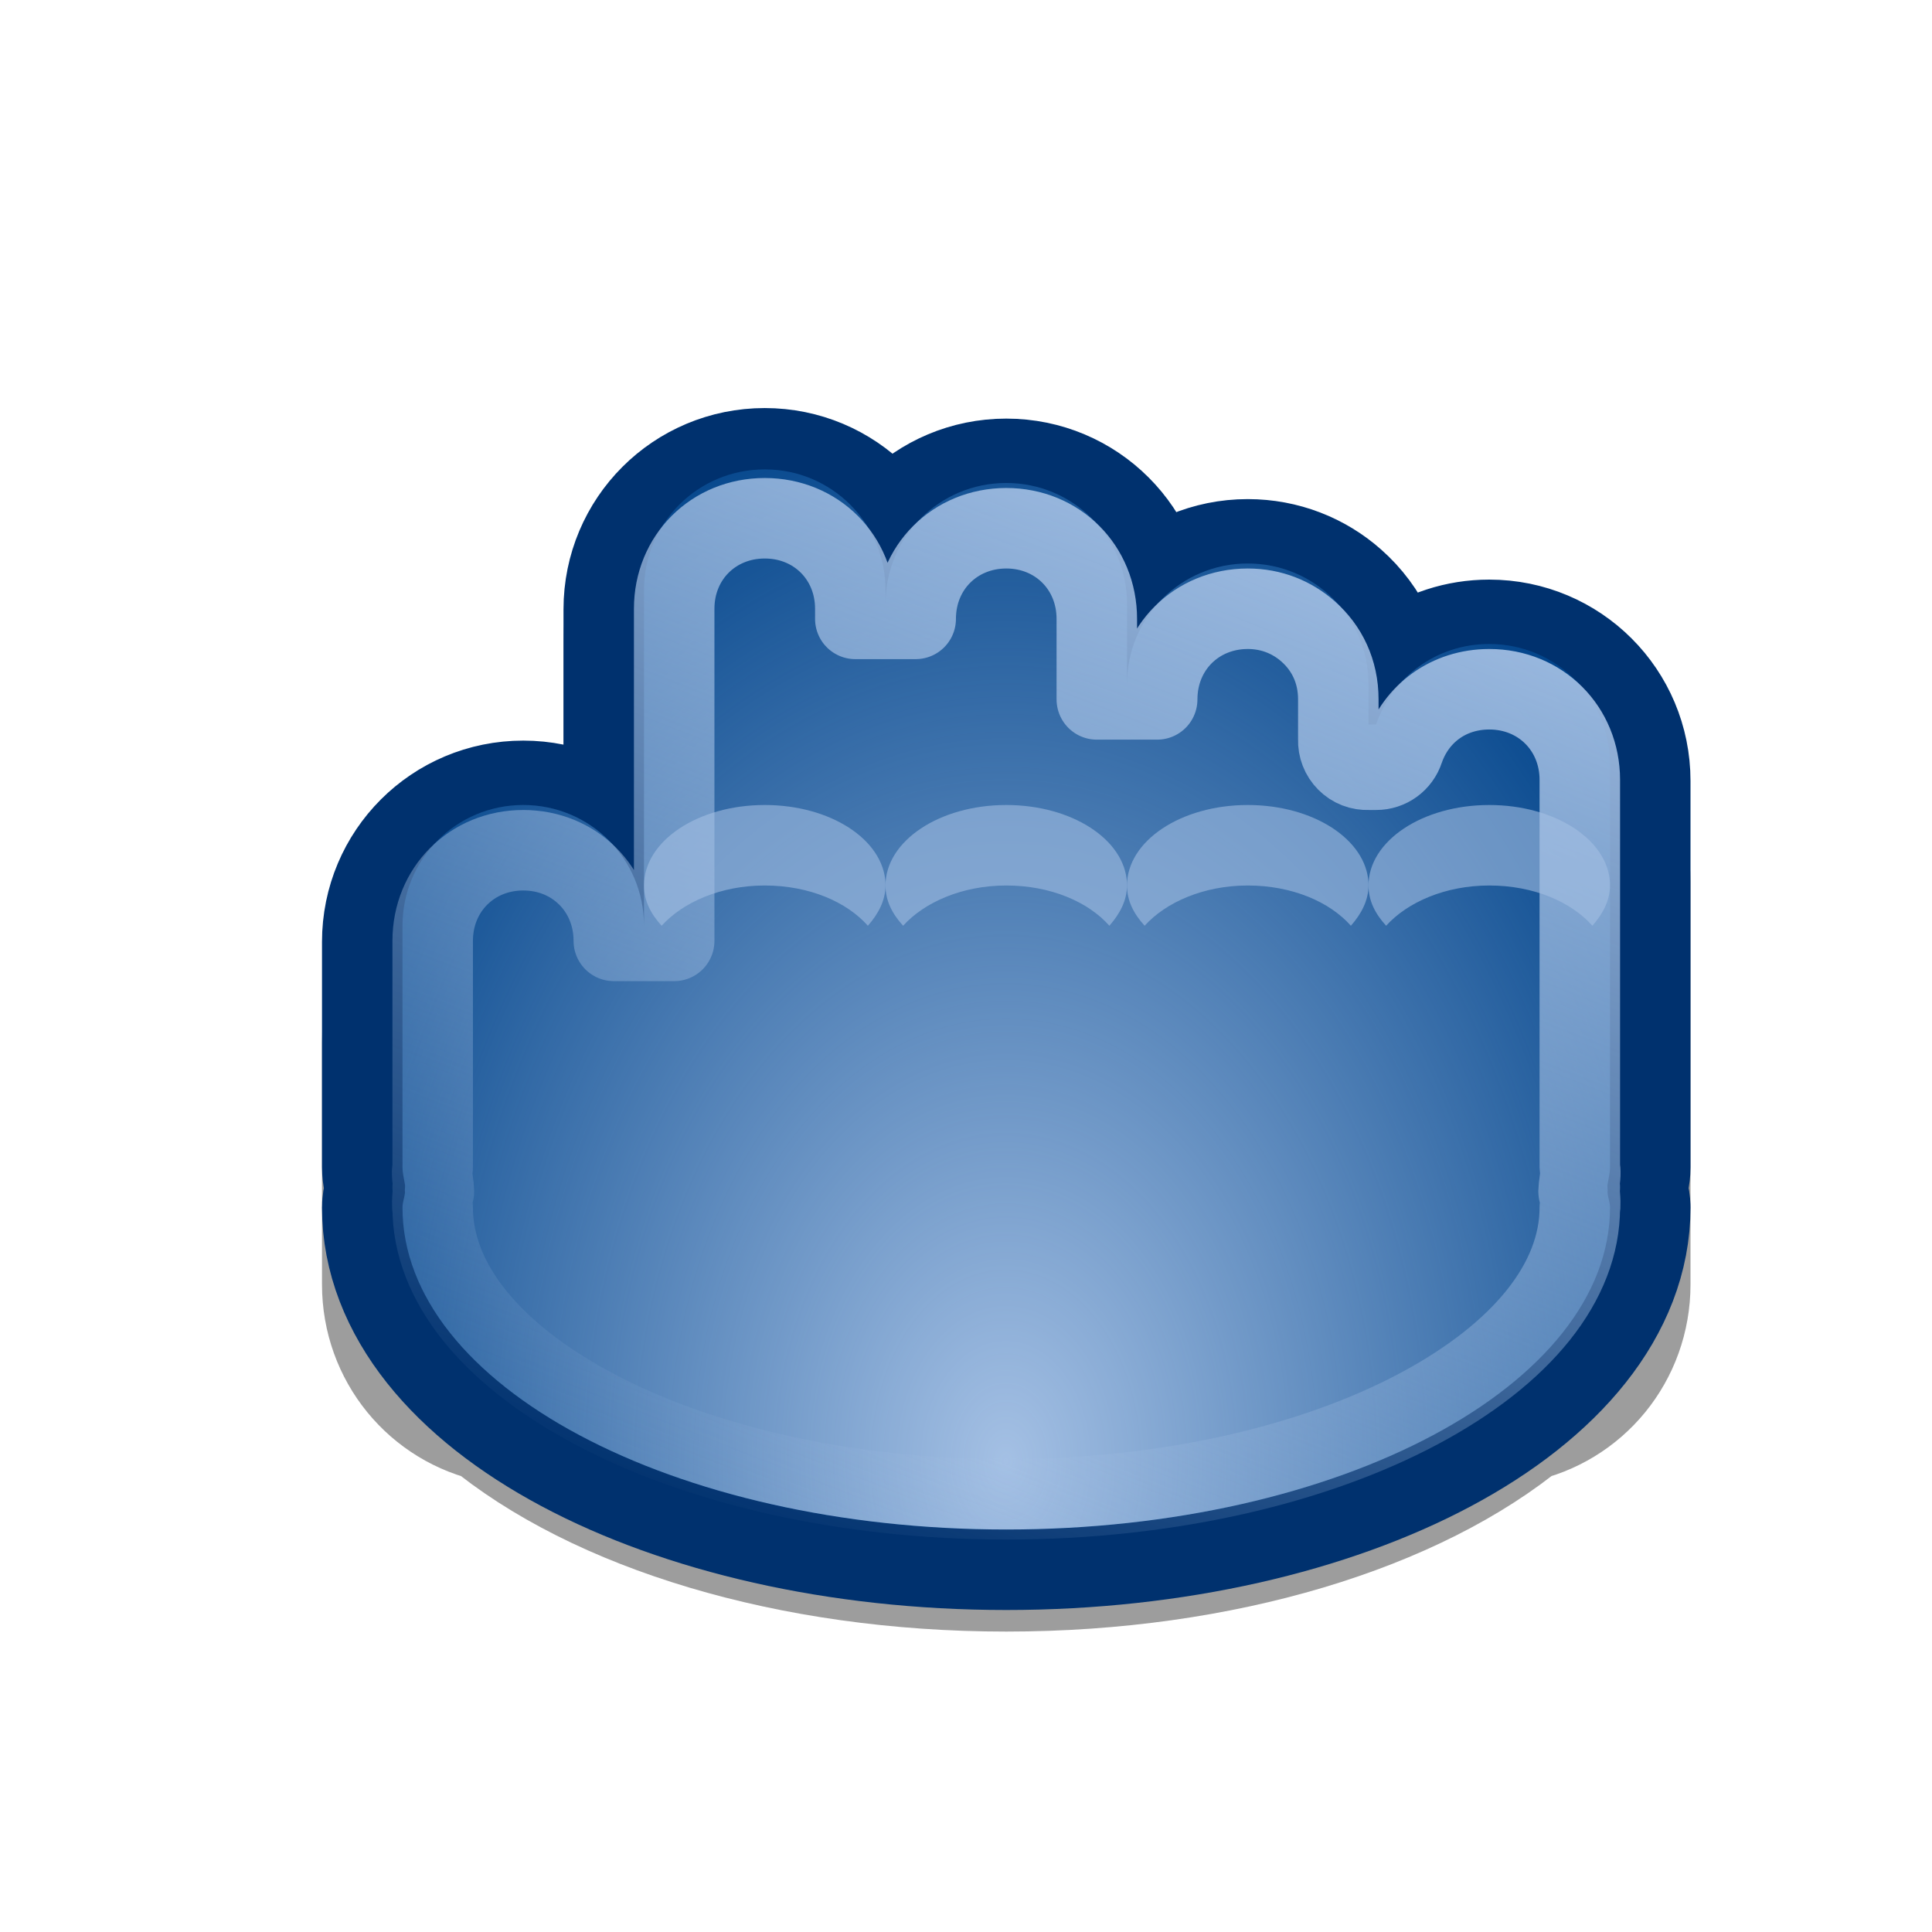 <?xml version="1.0" encoding="UTF-8" standalone="no"?>
<!-- Created with Inkscape (http://www.inkscape.org/) -->
<svg
   xmlns:dc="http://purl.org/dc/elements/1.1/"
   xmlns:cc="http://creativecommons.org/ns#"
   xmlns:rdf="http://www.w3.org/1999/02/22-rdf-syntax-ns#"
   xmlns:svg="http://www.w3.org/2000/svg"
   xmlns="http://www.w3.org/2000/svg"
   xmlns:xlink="http://www.w3.org/1999/xlink"
   xmlns:sodipodi="http://sodipodi.sourceforge.net/DTD/sodipodi-0.dtd"
   xmlns:inkscape="http://www.inkscape.org/namespaces/inkscape"
   width="24"
   height="24"
   id="svg10643"
   sodipodi:version="0.32"
   inkscape:version="0.45.1+0.46pre1"
   sodipodi:docbase="/usr/local/kde/home/foo/oxy-cursors/src/svg"
   sodipodi:docname="grab.svg"
   inkscape:output_extension="org.inkscape.output.svg.inkscape"
   inkscape:export-filename="/home/me/svn/oxygen-playground/ruphy/arrow-shadow.png"
   inkscape:export-xdpi="67.5"
   inkscape:export-ydpi="67.5"
   version="1.0"
   sodipodi:modified="true">
  <defs
     id="defs10645">
    <inkscape:perspective
       sodipodi:type="inkscape:persp3d"
       inkscape:vp_x="-50 : 600 : 1"
       inkscape:vp_y="0 : 1000 : 0"
       inkscape:vp_z="700 : 600 : 1"
       inkscape:persp3d-origin="300 : 400 : 1"
       id="perspective27" />
    <linearGradient
       id="linearGradient3332">
      <stop
         style="stop-color:#a4c0e4;stop-opacity:1;"
         offset="0"
         id="stop3335" />
      <stop
         style="stop-color:#a4c0e4;stop-opacity:0;"
         offset="1"
         id="stop3337" />
    </linearGradient>
    <linearGradient
       id="linearGradient2657">
      <stop
         id="stop2659"
         offset="0"
         style="stop-color:#a4c0e4;stop-opacity:1;" />
      <stop
         id="stop2661"
         offset="1"
         style="stop-color:#a4c0e4;stop-opacity:0;" />
    </linearGradient>
    <filter
       inkscape:collect="always"
       x="-0.124"
       width="1.248"
       y="-0.141"
       height="1.282"
       id="filter3438">
      <feGaussianBlur
         inkscape:collect="always"
         stdDeviation="0.88"
         id="feGaussianBlur3440" />
    </filter>
    <linearGradient
       inkscape:collect="always"
       xlink:href="#linearGradient2657"
       id="linearGradient3354"
       gradientUnits="userSpaceOnUse"
       gradientTransform="translate(0,2)"
       x1="16.911"
       y1="1.307"
       x2="4.024"
       y2="18.59" />
    <radialGradient
       inkscape:collect="always"
       xlink:href="#linearGradient3332"
       id="radialGradient3339"
       cx="12.5"
       cy="16.708"
       fx="12.5"
       fy="16.708"
       r="7.5"
       gradientTransform="matrix(1.313,0,0,1.859,-3.918,-12.918)"
       gradientUnits="userSpaceOnUse" />
    <linearGradient
       inkscape:collect="always"
       xlink:href="#linearGradient2657"
       id="linearGradient3193"
       x1="17.971"
       y1="6.462"
       x2="12.5"
       y2="20.439"
       gradientUnits="userSpaceOnUse" />
  </defs>
  <sodipodi:namedview
     id="base"
     pagecolor="#ffffff"
     bordercolor="#666666"
     borderopacity="1.0"
     inkscape:pageopacity="0.0"
     inkscape:pageshadow="2"
     inkscape:zoom="21.75"
     inkscape:cx="9.4275637"
     inkscape:cy="12"
     inkscape:current-layer="layer1"
     showgrid="false"
     inkscape:grid-bbox="true"
     inkscape:document-units="px"
     inkscape:window-width="1280"
     inkscape:window-height="739"
     inkscape:window-x="0"
     inkscape:window-y="0"
     showguides="false"
     inkscape:guide-bbox="true"
     width="24px"
     height="24px"
     showborder="true" />
  <g
     id="layer1"
     inkscape:label="Layer 1"
     inkscape:groupmode="layer">
    <path
       style="opacity:0.62;fill:#000000;fill-opacity:1;stroke:#000000;stroke-width:2;stroke-linecap:round;stroke-linejoin:miter;stroke-miterlimit:4;stroke-dasharray:none;stroke-opacity:1;filter:url(#filter3438)"
       d="M 9.5,6.456 C 8.669,6.456 8,7.125 8,7.956 L 8,12.081 C 7.926,12.111 7.853,12.143 7.781,12.175 C 7.519,11.742 7.045,11.456 6.5,11.456 C 5.669,11.456 5,12.125 5,12.956 L 5,14.956 L 5,15.268 L 5,15.956 C 5,16.683 5.503,17.285 6.188,17.425 C 7.52,18.536 9.845,19.268 12.5,19.268 C 15.155,19.268 17.48,18.536 18.812,17.425 C 19.497,17.285 20,16.683 20,15.956 L 20,15.268 L 20,11.956 L 20,10.956 C 20,10.125 19.331,9.456 18.5,9.456 C 17.842,9.456 17.297,9.869 17.094,10.456 L 17,10.456 L 17,9.956 C 17,9.125 16.331,8.456 15.5,8.456 C 14.669,8.456 14,9.125 14,9.956 L 14,8.956 C 14,8.125 13.331,7.456 12.5,7.456 C 11.669,7.456 11,8.125 11,8.956 L 11,7.956 C 11,7.125 10.331,6.456 9.5,6.456 z "
       id="path3396"
       sodipodi:nodetypes="ccccscccccscccccscccsccsccc" />
    <path
       style="opacity:1;fill:#00316e;fill-opacity:1;stroke:#00316e;stroke-width:2;stroke-linecap:round;stroke-linejoin:miter;stroke-miterlimit:4;stroke-dasharray:none;stroke-opacity:1"
       d="M 9.5,6.069 C 8.669,6.069 8,6.738 8,7.569 L 8,11.7 C 8,10.869 7.331,10.2 6.5,10.2 C 5.669,10.2 5,10.869 5,11.7 L 5,13.5 L 5,14.5 C 5,14.573 5.021,14.649 5.031,14.719 C 5.035,14.748 5.025,14.783 5.031,14.812 C 5.026,14.876 5,14.936 5,15 C 5,17.208 8.36,19 12.5,19 C 16.64,19 20,17.208 20,15 C 20,14.936 19.974,14.876 19.969,14.812 C 19.975,14.783 19.965,14.748 19.969,14.719 C 19.979,14.649 20,14.573 20,14.5 L 20,10.7 L 20,9.7 C 20,8.869 19.331,8.2 18.5,8.2 C 17.842,8.2 17.297,8.613 17.094,9.2 L 17,9.2 L 17,8.7 C 17,8.251 16.805,7.849 16.494,7.575 C 16.23,7.341 15.882,7.2 15.5,7.2 C 14.669,7.2 14,7.869 14,8.7 L 14,7.7 C 14,6.869 13.331,6.2 12.5,6.2 C 11.669,6.2 11,6.869 11,7.7 L 11,7.569 C 11,6.738 10.331,6.069 9.5,6.069 z "
       id="rect3328"
       sodipodi:nodetypes="cccscccssssssscccscccssccsccc" />
    <path
       sodipodi:nodetypes="ccccscccsssssssccccscccsccsccc"
       id="path3341"
       d="M 9.5,5.831 C 8.669,5.831 8,6.5 8,7.331 L 8,10.5 L 8,11.5 C 8,10.669 7.331,10 6.5,10 C 5.669,10 5,10.669 5,11.5 L 5,13.5 L 5,14.5 C 5,14.573 5.021,14.649 5.031,14.719 C 5.035,14.748 5.025,14.783 5.031,14.812 C 5.026,14.876 5,14.936 5,15 C 5,17.208 8.36,19 12.5,19 C 16.64,19 20,17.208 20,15 C 20,14.936 19.974,14.876 19.969,14.812 C 19.975,14.783 19.965,14.748 19.969,14.719 C 19.979,14.649 20,14.573 20,14.5 L 20,13.5 L 20,10.5 L 20,9.5 C 20,8.669 19.331,8 18.5,8 C 17.842,8 17.297,8.413 17.094,9 L 17,9 L 17,8.5 C 17,7.669 16.331,7 15.5,7 C 14.669,7 14,7.669 14,8.5 L 14,7.5 C 14,6.669 13.331,6 12.5,6 C 11.669,6 11,6.669 11,7.5 L 11,7.331 C 11,6.5 10.331,5.831 9.5,5.831 z "
       style="opacity:1;fill:#00438a;fill-opacity:1;stroke:none;stroke-width:8;stroke-linecap:round;stroke-linejoin:miter;stroke-miterlimit:4;stroke-dasharray:none;stroke-opacity:1" />
    <path
       style="opacity:1;fill:url(#radialGradient3339);fill-opacity:1.0;stroke:none;stroke-width:8;stroke-linecap:round;stroke-linejoin:miter;stroke-miterlimit:4;stroke-dasharray:none;stroke-opacity:1"
       d="M 9.5,5.831 C 8.669,5.831 8,6.5 8,7.331 L 8,10.5 L 8,11.5 C 8,10.669 7.331,10 6.5,10 C 5.669,10 5,10.669 5,11.5 L 5,13.5 L 5,14.5 C 5,14.573 5.021,14.649 5.031,14.719 C 5.035,14.748 5.025,14.783 5.031,14.812 C 5.026,14.876 5,14.936 5,15 C 5,17.208 8.36,19 12.5,19 C 16.64,19 20,17.208 20,15 C 20,14.936 19.974,14.876 19.969,14.812 C 19.975,14.783 19.965,14.748 19.969,14.719 C 19.979,14.649 20,14.573 20,14.5 L 20,13.5 L 20,10.5 L 20,9.5 C 20,8.669 19.331,8 18.5,8 C 17.842,8 17.297,8.413 17.094,9 L 17,9 L 17,8.5 C 17,7.669 16.331,7 15.5,7 C 14.669,7 14,7.669 14,8.5 L 14,7.5 C 14,6.669 13.331,6 12.5,6 C 11.669,6 11,6.669 11,7.5 L 11,7.331 C 11,6.5 10.331,5.831 9.5,5.831 z "
       id="rect2328"
       sodipodi:nodetypes="ccccscccsssssssccccscccsccsccc" />
    <path
       sodipodi:type="inkscape:offset"
       inkscape:radius="-0.36011803"
       inkscape:original="M 9.5 6.0625 C 8.669 6.0625002 8 6.7315001 8 7.5625 L 8 11.6875 C 8 10.8565 7.331 10.1875 6.5 10.1875 C 5.669 10.1875 5 10.8565 5 11.6875 L 5 13.5 L 5 14.5 C 5 14.573021 5.0212628 14.648575 5.03125 14.71875 C 5.0354699 14.748402 5.0253344 14.783444 5.03125 14.8125 C 5.0256445 14.875894 5 14.935871 5 15 C 5 17.208 8.3599994 19.000001 12.5 19 C 16.64 19 20.000001 17.208 20 15 C 20 14.935871 19.974356 14.875894 19.96875 14.8125 C 19.974666 14.783444 19.96453 14.748402 19.96875 14.71875 C 19.978737 14.648575 20 14.573021 20 14.5 L 20 10.6875 L 20 9.6875 C 20 8.8565002 19.331 8.1875 18.5 8.1875 C 17.842125 8.1875002 17.297006 8.6004833 17.09375 9.1875 L 17 9.1875 L 17 8.6875 C 17 8.2385633 16.810563 7.8369362 16.5 7.5625 C 16.235698 7.3289439 15.882063 7.1875 15.5 7.1875 C 14.669 7.1875002 14 7.8565 14 8.6875 L 14 7.6875 C 14 6.8565003 13.331 6.1875 12.5 6.1875 C 11.669 6.1875002 11 6.8564999 11 7.6875 L 11 7.5625 C 11 6.7315001 10.331 6.0625 9.5 6.0625 z "
       style="opacity:1;fill:none;fill-opacity:1;stroke:url(#linearGradient3193);stroke-width:1;stroke-linecap:butt;stroke-linejoin:round;stroke-miterlimit:4;stroke-dasharray:none;stroke-opacity:1"
       id="path3177"
       d="M 9.5,6.438 C 8.862,6.438 8.375,6.925 8.375,7.562 L 8.375,11.688 L 7.625,11.688 C 7.625,11.05 7.138,10.562 6.5,10.562 C 5.862,10.562 5.375,11.05 5.375,11.688 L 5.375,13.5 L 5.375,14.5 C 5.375,14.503 5.36,14.551 5.375,14.656 C 5.396,14.805 5.396,14.855 5.375,14.75 C 5.379,14.781 5.379,14.813 5.375,14.844 C 5.363,14.983 5.375,15.032 5.375,15 C 5.375,15.921 6.085,16.812 7.375,17.5 C 8.665,18.188 10.482,18.625 12.5,18.625 C 14.518,18.625 16.335,18.188 17.625,17.5 C 18.915,16.812 19.625,15.921 19.625,15 C 19.625,15.032 19.637,14.983 19.625,14.844 C 19.621,14.813 19.621,14.781 19.625,14.75 C 19.604,14.855 19.604,14.805 19.625,14.656 C 19.64,14.551 19.625,14.503 19.625,14.5 L 19.625,10.688 L 19.625,9.688 C 19.625,9.05 19.138,8.562 18.5,8.562 C 17.993,8.563 17.593,8.864 17.438,9.312 C 17.39,9.462 17.251,9.563 17.094,9.562 L 17,9.562 C 16.899,9.567 16.801,9.529 16.73,9.457 C 16.659,9.386 16.621,9.288 16.625,9.188 L 16.625,8.688 C 16.625,8.34 16.484,8.051 16.25,7.844 C 16.051,7.668 15.793,7.562 15.5,7.562 C 14.862,7.563 14.375,8.05 14.375,8.688 L 13.625,8.688 L 13.625,7.688 C 13.625,7.05 13.138,6.562 12.5,6.562 C 11.862,6.563 11.375,7.05 11.375,7.688 L 10.625,7.688 L 10.625,7.562 C 10.625,6.925 10.138,6.438 9.5,6.438 z" />
    <g
       id="g3343"
       style="fill:#a4c0e4;fill-opacity:1">
      <path
         id="path3512"
         d="M 9.5,10 C 8.668,10 8,10.448 8,11 C 8,11.188 8.082,11.35 8.219,11.5 C 8.482,11.209 8.952,11 9.5,11 C 10.053,11 10.519,11.204 10.781,11.5 C 10.912,11.352 11,11.184 11,11 L 11,10.969 C 10.974,10.428 10.315,10 9.5,10 z "
         style="opacity:0.585;fill:#a4c0e4;fill-opacity:1;stroke:none;stroke-width:2;stroke-linecap:round;stroke-linejoin:miter;stroke-miterlimit:4;stroke-dasharray:none;stroke-opacity:1" />
      <path
         style="opacity:0.585;fill:#a4c0e4;fill-opacity:1;stroke:none;stroke-width:2;stroke-linecap:round;stroke-linejoin:miter;stroke-miterlimit:4;stroke-dasharray:none;stroke-opacity:1"
         d="M 12.5,10 C 11.668,10 11,10.448 11,11 C 11,11.188 11.082,11.35 11.219,11.5 C 11.482,11.209 11.952,11 12.5,11 C 13.053,11 13.519,11.204 13.781,11.5 C 13.912,11.352 14,11.184 14,11 L 14,10.969 C 13.974,10.428 13.315,10 12.5,10 z "
         id="path3517" />
      <path
         id="path3519"
         d="M 15.5,10 C 14.668,10 14,10.448 14,11 C 14,11.188 14.082,11.35 14.219,11.5 C 14.482,11.209 14.952,11 15.5,11 C 16.053,11 16.519,11.204 16.781,11.5 C 16.912,11.352 17,11.184 17,11 L 17,10.969 C 16.974,10.428 16.315,10 15.5,10 z "
         style="opacity:0.585;fill:#a4c0e4;fill-opacity:1;stroke:none;stroke-width:2;stroke-linecap:round;stroke-linejoin:miter;stroke-miterlimit:4;stroke-dasharray:none;stroke-opacity:1" />
      <path
         style="opacity:0.585;fill:#a4c0e4;fill-opacity:1;stroke:none;stroke-width:2;stroke-linecap:round;stroke-linejoin:miter;stroke-miterlimit:4;stroke-dasharray:none;stroke-opacity:1"
         d="M 18.5,10 C 17.668,10 17,10.448 17,11 C 17,11.188 17.082,11.35 17.219,11.5 C 17.482,11.209 17.952,11 18.5,11 C 19.053,11 19.519,11.204 19.781,11.5 C 19.912,11.352 20,11.184 20,11 L 20,10.969 C 19.974,10.428 19.315,10 18.5,10 z "
         id="path3521" />
    </g>
  </g>
</svg>
